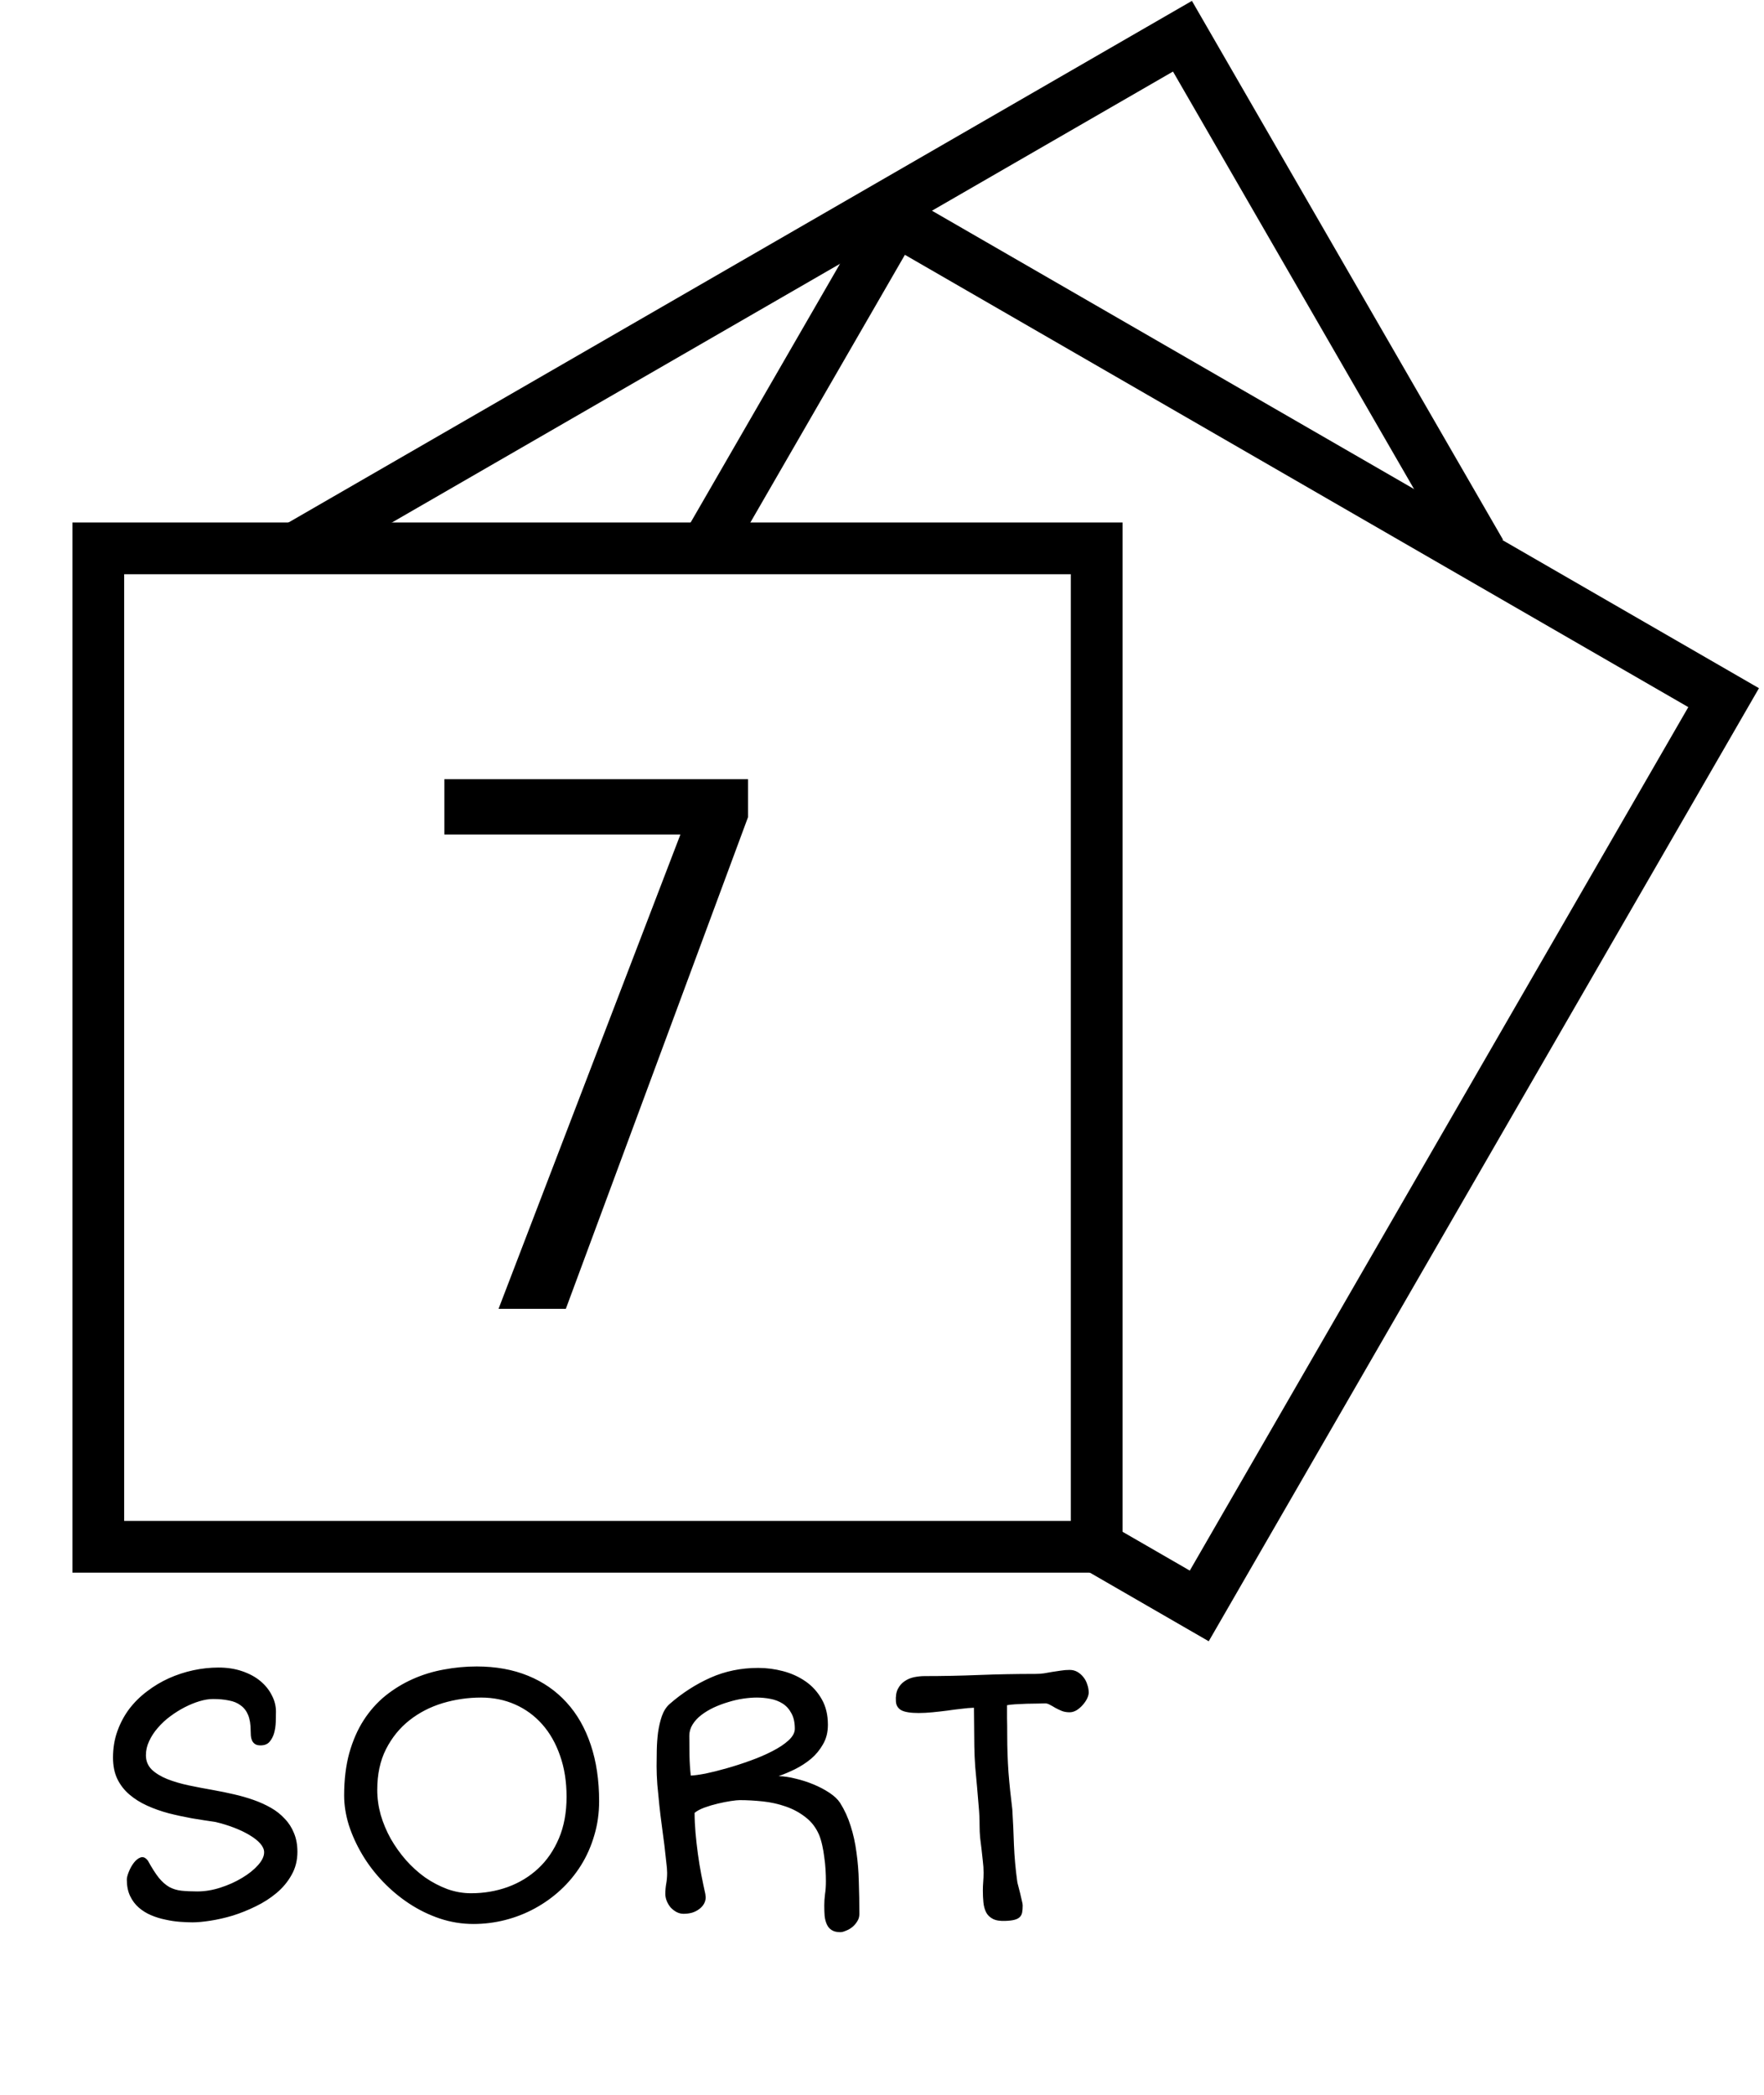 <svg width="341" height="405" viewBox="0 0 341 405" fill="none" xmlns="http://www.w3.org/2000/svg">
<path d="M58.108 105.424L228.582 7L286.221 106.832" stroke="black" stroke-width="10"/>
<path d="M135.62 107.343L173.098 42.428L333.197 134.861L231.83 310.433L211.975 298.97" stroke="black" stroke-width="10"/>
<rect x="19" y="106" width="193" height="193" stroke="black" stroke-width="10"/>
<path d="M24.516 363.336C24.516 362.961 24.645 362.457 24.902 361.824C25.16 361.168 25.488 360.582 25.887 360.066C26.285 359.551 26.719 359.211 27.188 359.047C27.68 358.883 28.148 359.094 28.594 359.68C29.367 361.086 30.07 362.188 30.703 362.984C31.359 363.781 32.039 364.379 32.742 364.777C33.445 365.152 34.219 365.387 35.062 365.48C35.93 365.574 36.961 365.621 38.156 365.621C39.609 365.621 41.098 365.375 42.621 364.883C44.145 364.391 45.527 363.77 46.77 363.02C48.035 362.27 49.066 361.449 49.863 360.559C50.66 359.668 51.059 358.836 51.059 358.062C51.059 357.5 50.812 356.938 50.32 356.375C49.828 355.812 49.148 355.273 48.281 354.758C47.438 354.242 46.441 353.762 45.293 353.316C44.145 352.871 42.926 352.496 41.637 352.191C40.16 351.98 38.648 351.746 37.102 351.488C35.555 351.207 34.043 350.879 32.566 350.504C31.09 350.105 29.707 349.613 28.418 349.027C27.129 348.441 25.992 347.727 25.008 346.883C24.023 346.039 23.25 345.043 22.688 343.895C22.125 342.723 21.844 341.34 21.844 339.746C21.844 337.918 22.125 336.219 22.688 334.648C23.25 333.078 24.012 331.648 24.973 330.359C25.957 329.07 27.105 327.934 28.418 326.949C29.73 325.941 31.137 325.098 32.637 324.418C34.16 323.738 35.73 323.223 37.348 322.871C38.988 322.52 40.617 322.344 42.234 322.344C43.922 322.344 45.445 322.578 46.805 323.047C48.188 323.516 49.359 324.148 50.32 324.945C51.281 325.742 52.02 326.656 52.535 327.688C53.074 328.695 53.344 329.75 53.344 330.852C53.344 331.438 53.332 332.105 53.309 332.855C53.285 333.605 53.18 334.32 52.992 335C52.805 335.656 52.512 336.219 52.113 336.688C51.715 337.156 51.129 337.391 50.355 337.391C49.887 337.391 49.523 337.297 49.266 337.109C49.008 336.922 48.82 336.688 48.703 336.406C48.586 336.125 48.516 335.82 48.492 335.492C48.469 335.164 48.457 334.859 48.457 334.578C48.457 333.336 48.293 332.316 47.965 331.52C47.637 330.723 47.156 330.102 46.523 329.656C45.914 329.188 45.152 328.871 44.238 328.707C43.348 328.52 42.328 328.426 41.18 328.426C40.383 328.426 39.516 328.566 38.578 328.848C37.641 329.129 36.691 329.516 35.73 330.008C34.77 330.5 33.832 331.086 32.918 331.766C32.027 332.422 31.23 333.16 30.527 333.98C29.824 334.777 29.262 335.633 28.84 336.547C28.418 337.438 28.207 338.352 28.207 339.289C28.207 340.391 28.582 341.316 29.332 342.066C30.105 342.793 31.102 343.402 32.32 343.895C33.562 344.387 34.957 344.797 36.504 345.125C38.074 345.453 39.668 345.758 41.285 346.039C42.598 346.273 43.91 346.543 45.223 346.848C46.559 347.152 47.824 347.516 49.02 347.938C50.215 348.359 51.328 348.863 52.359 349.449C53.391 350.035 54.281 350.738 55.031 351.559C55.805 352.355 56.402 353.281 56.824 354.336C57.27 355.391 57.492 356.598 57.492 357.957C57.492 359.621 57.117 361.109 56.367 362.422C55.641 363.734 54.68 364.895 53.484 365.902C52.289 366.91 50.941 367.777 49.441 368.504C47.965 369.23 46.477 369.828 44.977 370.297C43.477 370.742 42.035 371.07 40.652 371.281C39.293 371.492 38.145 371.598 37.207 371.598C36.48 371.598 35.66 371.562 34.746 371.492C33.832 371.422 32.906 371.281 31.969 371.07C31.031 370.883 30.117 370.602 29.227 370.227C28.336 369.852 27.539 369.359 26.836 368.75C26.133 368.141 25.57 367.391 25.148 366.5C24.727 365.609 24.516 364.555 24.516 363.336ZM66.527 347.059C66.527 344.035 66.856 341.316 67.512 338.902C68.191 336.488 69.117 334.367 70.289 332.539C71.484 330.688 72.891 329.105 74.508 327.793C76.148 326.48 77.918 325.402 79.816 324.559C81.715 323.715 83.707 323.105 85.793 322.73C87.902 322.332 90.023 322.133 92.156 322.133C95.836 322.133 99.141 322.73 102.07 323.926C105 325.121 107.484 326.844 109.523 329.094C111.562 331.32 113.121 334.051 114.199 337.285C115.277 340.496 115.816 344.129 115.816 348.184C115.816 350.527 115.5 352.742 114.867 354.828C114.258 356.914 113.402 358.836 112.301 360.594C111.199 362.352 109.887 363.934 108.363 365.34C106.863 366.723 105.211 367.906 103.406 368.891C101.602 369.875 99.691 370.625 97.676 371.141C95.66 371.656 93.609 371.914 91.523 371.914C89.297 371.914 87.129 371.562 85.019 370.859C82.934 370.156 80.965 369.195 79.113 367.977C77.262 366.758 75.562 365.34 74.016 363.723C72.469 362.105 71.144 360.371 70.043 358.52C68.941 356.668 68.074 354.77 67.441 352.824C66.832 350.855 66.527 348.934 66.527 347.059ZM72.926 346.004C72.926 347.598 73.148 349.203 73.594 350.82C74.062 352.414 74.707 353.949 75.527 355.426C76.371 356.902 77.356 358.285 78.481 359.574C79.606 360.84 80.836 361.953 82.172 362.914C83.531 363.852 84.961 364.602 86.461 365.164C87.961 365.703 89.496 365.973 91.066 365.973C93.551 365.973 95.906 365.574 98.133 364.777C100.383 363.957 102.352 362.762 104.039 361.191C105.727 359.621 107.062 357.676 108.047 355.355C109.031 353.035 109.523 350.363 109.523 347.34C109.523 344.387 109.102 341.727 108.258 339.359C107.438 336.992 106.289 334.977 104.812 333.312C103.336 331.648 101.59 330.371 99.574 329.48C97.559 328.59 95.367 328.145 93 328.145C90.445 328.145 87.961 328.508 85.547 329.234C83.156 329.961 81.023 331.062 79.148 332.539C77.273 334.016 75.762 335.879 74.613 338.129C73.488 340.355 72.926 342.98 72.926 346.004ZM128.613 366.113C128.613 365.434 128.672 364.766 128.789 364.109C128.906 363.453 128.965 362.762 128.965 362.035C128.965 361.52 128.906 360.805 128.789 359.891C128.695 358.953 128.578 357.898 128.438 356.727C128.297 355.555 128.133 354.301 127.945 352.965C127.758 351.605 127.594 350.258 127.453 348.922C127.312 347.562 127.184 346.238 127.066 344.949C126.973 343.66 126.926 342.488 126.926 341.434C126.926 340.52 126.938 339.488 126.961 338.34C126.984 337.168 127.066 336.02 127.207 334.895C127.371 333.746 127.617 332.691 127.945 331.73C128.297 330.746 128.789 329.973 129.422 329.41C131.859 327.277 134.496 325.578 137.332 324.312C140.168 323.047 143.25 322.414 146.578 322.414C148.195 322.414 149.801 322.625 151.395 323.047C152.988 323.469 154.43 324.125 155.719 325.016C157.008 325.906 158.051 327.055 158.848 328.461C159.645 329.844 160.043 331.496 160.043 333.418C160.043 334.848 159.727 336.102 159.094 337.18C158.484 338.258 157.711 339.195 156.773 339.992C155.836 340.766 154.805 341.434 153.68 341.996C152.578 342.535 151.523 342.98 150.516 343.332C151.523 343.355 152.625 343.52 153.82 343.824C155.016 344.105 156.176 344.48 157.301 344.949C158.426 345.418 159.445 345.957 160.359 346.566C161.273 347.176 161.953 347.82 162.398 348.5C163.266 349.883 163.945 351.371 164.438 352.965C164.953 354.559 165.328 356.258 165.562 358.062C165.82 359.867 165.973 361.766 166.02 363.758C166.09 365.75 166.125 367.836 166.125 370.016C166.125 370.531 165.984 371 165.703 371.422C165.445 371.844 165.129 372.207 164.754 372.512C164.379 372.816 163.969 373.051 163.523 373.215C163.102 373.402 162.738 373.496 162.434 373.496C161.73 373.496 161.168 373.355 160.746 373.074C160.348 372.816 160.043 372.453 159.832 371.984C159.621 371.516 159.48 370.977 159.41 370.367C159.363 369.734 159.34 369.066 159.34 368.363C159.34 367.637 159.387 366.91 159.48 366.184C159.598 365.434 159.656 364.59 159.656 363.652C159.656 362.949 159.633 362.199 159.586 361.402C159.539 360.582 159.457 359.785 159.34 359.012C159.246 358.215 159.117 357.453 158.953 356.727C158.789 355.977 158.59 355.309 158.355 354.723C157.746 353.293 156.867 352.145 155.719 351.277C154.594 350.387 153.316 349.695 151.887 349.203C150.48 348.711 149.004 348.383 147.457 348.219C145.91 348.055 144.422 347.973 142.992 347.973C142.641 347.973 142.066 348.031 141.27 348.148C140.496 348.266 139.664 348.43 138.773 348.641C137.883 348.852 137.016 349.109 136.172 349.414C135.352 349.719 134.719 350.059 134.273 350.434C134.273 351.629 134.332 352.906 134.449 354.266C134.566 355.602 134.719 356.961 134.906 358.344C135.094 359.727 135.316 361.086 135.574 362.422C135.832 363.734 136.09 364.965 136.348 366.113C136.371 366.23 136.383 366.336 136.383 366.43C136.406 366.523 136.418 366.629 136.418 366.746C136.418 367.215 136.301 367.648 136.066 368.047C135.832 368.445 135.516 368.785 135.117 369.066C134.742 369.348 134.297 369.57 133.781 369.734C133.266 369.875 132.715 369.945 132.129 369.945C131.66 369.945 131.203 369.828 130.758 369.594C130.336 369.359 129.961 369.066 129.633 368.715C129.328 368.34 129.082 367.93 128.895 367.484C128.707 367.016 128.613 366.559 128.613 366.113ZM133.535 343.227C134.191 343.203 135.141 343.074 136.383 342.84C137.625 342.582 138.984 342.242 140.461 341.82C141.961 341.398 143.484 340.906 145.031 340.344C146.602 339.781 148.02 339.172 149.285 338.516C150.574 337.859 151.617 337.168 152.414 336.441C153.234 335.691 153.645 334.941 153.645 334.191C153.645 332.949 153.422 331.941 152.977 331.168C152.555 330.371 151.992 329.75 151.289 329.305C150.586 328.859 149.789 328.555 148.898 328.391C148.031 328.227 147.164 328.145 146.297 328.145C145.5 328.145 144.621 328.215 143.66 328.355C142.699 328.496 141.738 328.719 140.777 329.023C139.816 329.305 138.879 329.656 137.965 330.078C137.074 330.5 136.277 330.98 135.574 331.52C134.871 332.059 134.309 332.668 133.887 333.348C133.465 334.027 133.254 334.754 133.254 335.527C133.254 336.91 133.266 338.223 133.289 339.465C133.312 340.707 133.395 341.961 133.535 343.227ZM189.996 365.445C189.996 364.883 190.02 364.32 190.066 363.758C190.113 363.195 190.137 362.609 190.137 362C190.137 361.25 190.09 360.512 189.996 359.785C189.926 359.035 189.844 358.285 189.75 357.535C189.656 356.785 189.562 356.023 189.469 355.25C189.398 354.477 189.363 353.691 189.363 352.895C189.363 351.629 189.305 350.375 189.188 349.133C189.094 347.891 188.988 346.637 188.871 345.371C188.754 344.105 188.637 342.828 188.52 341.539C188.426 340.227 188.367 338.891 188.344 337.531L188.273 330.113C187.523 330.137 186.703 330.207 185.812 330.324C184.922 330.418 184.008 330.535 183.07 330.676C182.156 330.793 181.219 330.898 180.258 330.992C179.32 331.086 178.43 331.133 177.586 331.133C176.039 331.133 174.926 330.957 174.246 330.605C173.59 330.23 173.238 329.668 173.191 328.918C173.121 327.91 173.25 327.09 173.578 326.457C173.906 325.824 174.34 325.332 174.879 324.98C175.418 324.605 176.027 324.348 176.707 324.207C177.41 324.066 178.09 323.996 178.746 323.996C182.215 323.996 185.707 323.926 189.223 323.785C192.762 323.645 196.406 323.574 200.156 323.574C200.695 323.574 201.234 323.539 201.773 323.469C202.312 323.375 202.852 323.281 203.391 323.188C203.953 323.094 204.504 323.012 205.043 322.941C205.605 322.848 206.18 322.801 206.766 322.801C207.328 322.801 207.832 322.93 208.277 323.188C208.723 323.445 209.109 323.785 209.438 324.207C209.766 324.605 210.012 325.074 210.176 325.613C210.363 326.129 210.457 326.656 210.457 327.195C210.457 327.523 210.352 327.91 210.141 328.355C209.93 328.777 209.648 329.188 209.297 329.586C208.945 329.984 208.547 330.324 208.102 330.605C207.656 330.863 207.211 330.992 206.766 330.992C206.227 330.992 205.734 330.91 205.289 330.746C204.844 330.559 204.422 330.359 204.023 330.148C203.648 329.914 203.297 329.715 202.969 329.551C202.641 329.363 202.336 329.27 202.055 329.27C201.82 329.27 201.363 329.281 200.684 329.305C200.027 329.305 199.301 329.316 198.504 329.34C197.73 329.363 196.98 329.398 196.254 329.445C195.551 329.492 195.023 329.551 194.672 329.621V330.395C194.672 330.77 194.672 331.355 194.672 332.152C194.695 332.926 194.707 334.051 194.707 335.527C194.707 337.895 194.789 340.262 194.953 342.629C195.141 344.973 195.387 347.352 195.691 349.766C195.832 352.062 195.938 354.359 196.008 356.656C196.102 358.953 196.312 361.297 196.641 363.688C196.664 363.875 196.734 364.18 196.852 364.602C196.969 365.023 197.086 365.48 197.203 365.973C197.32 366.441 197.426 366.898 197.52 367.344C197.637 367.789 197.695 368.117 197.695 368.328C197.695 368.867 197.66 369.324 197.59 369.699C197.52 370.051 197.367 370.344 197.133 370.578C196.898 370.812 196.559 370.988 196.113 371.105C195.668 371.223 195.082 371.293 194.355 371.316C193.324 371.363 192.516 371.234 191.93 370.93C191.344 370.625 190.91 370.203 190.629 369.664C190.348 369.102 190.172 368.457 190.102 367.73C190.031 367.004 189.996 366.242 189.996 365.445Z" fill="black"/>
<path d="M144.609 157.938L109.383 253H96.375L131.531 161.312H85.898V150.625H144.609V157.938Z" fill="black"/>
</svg>
